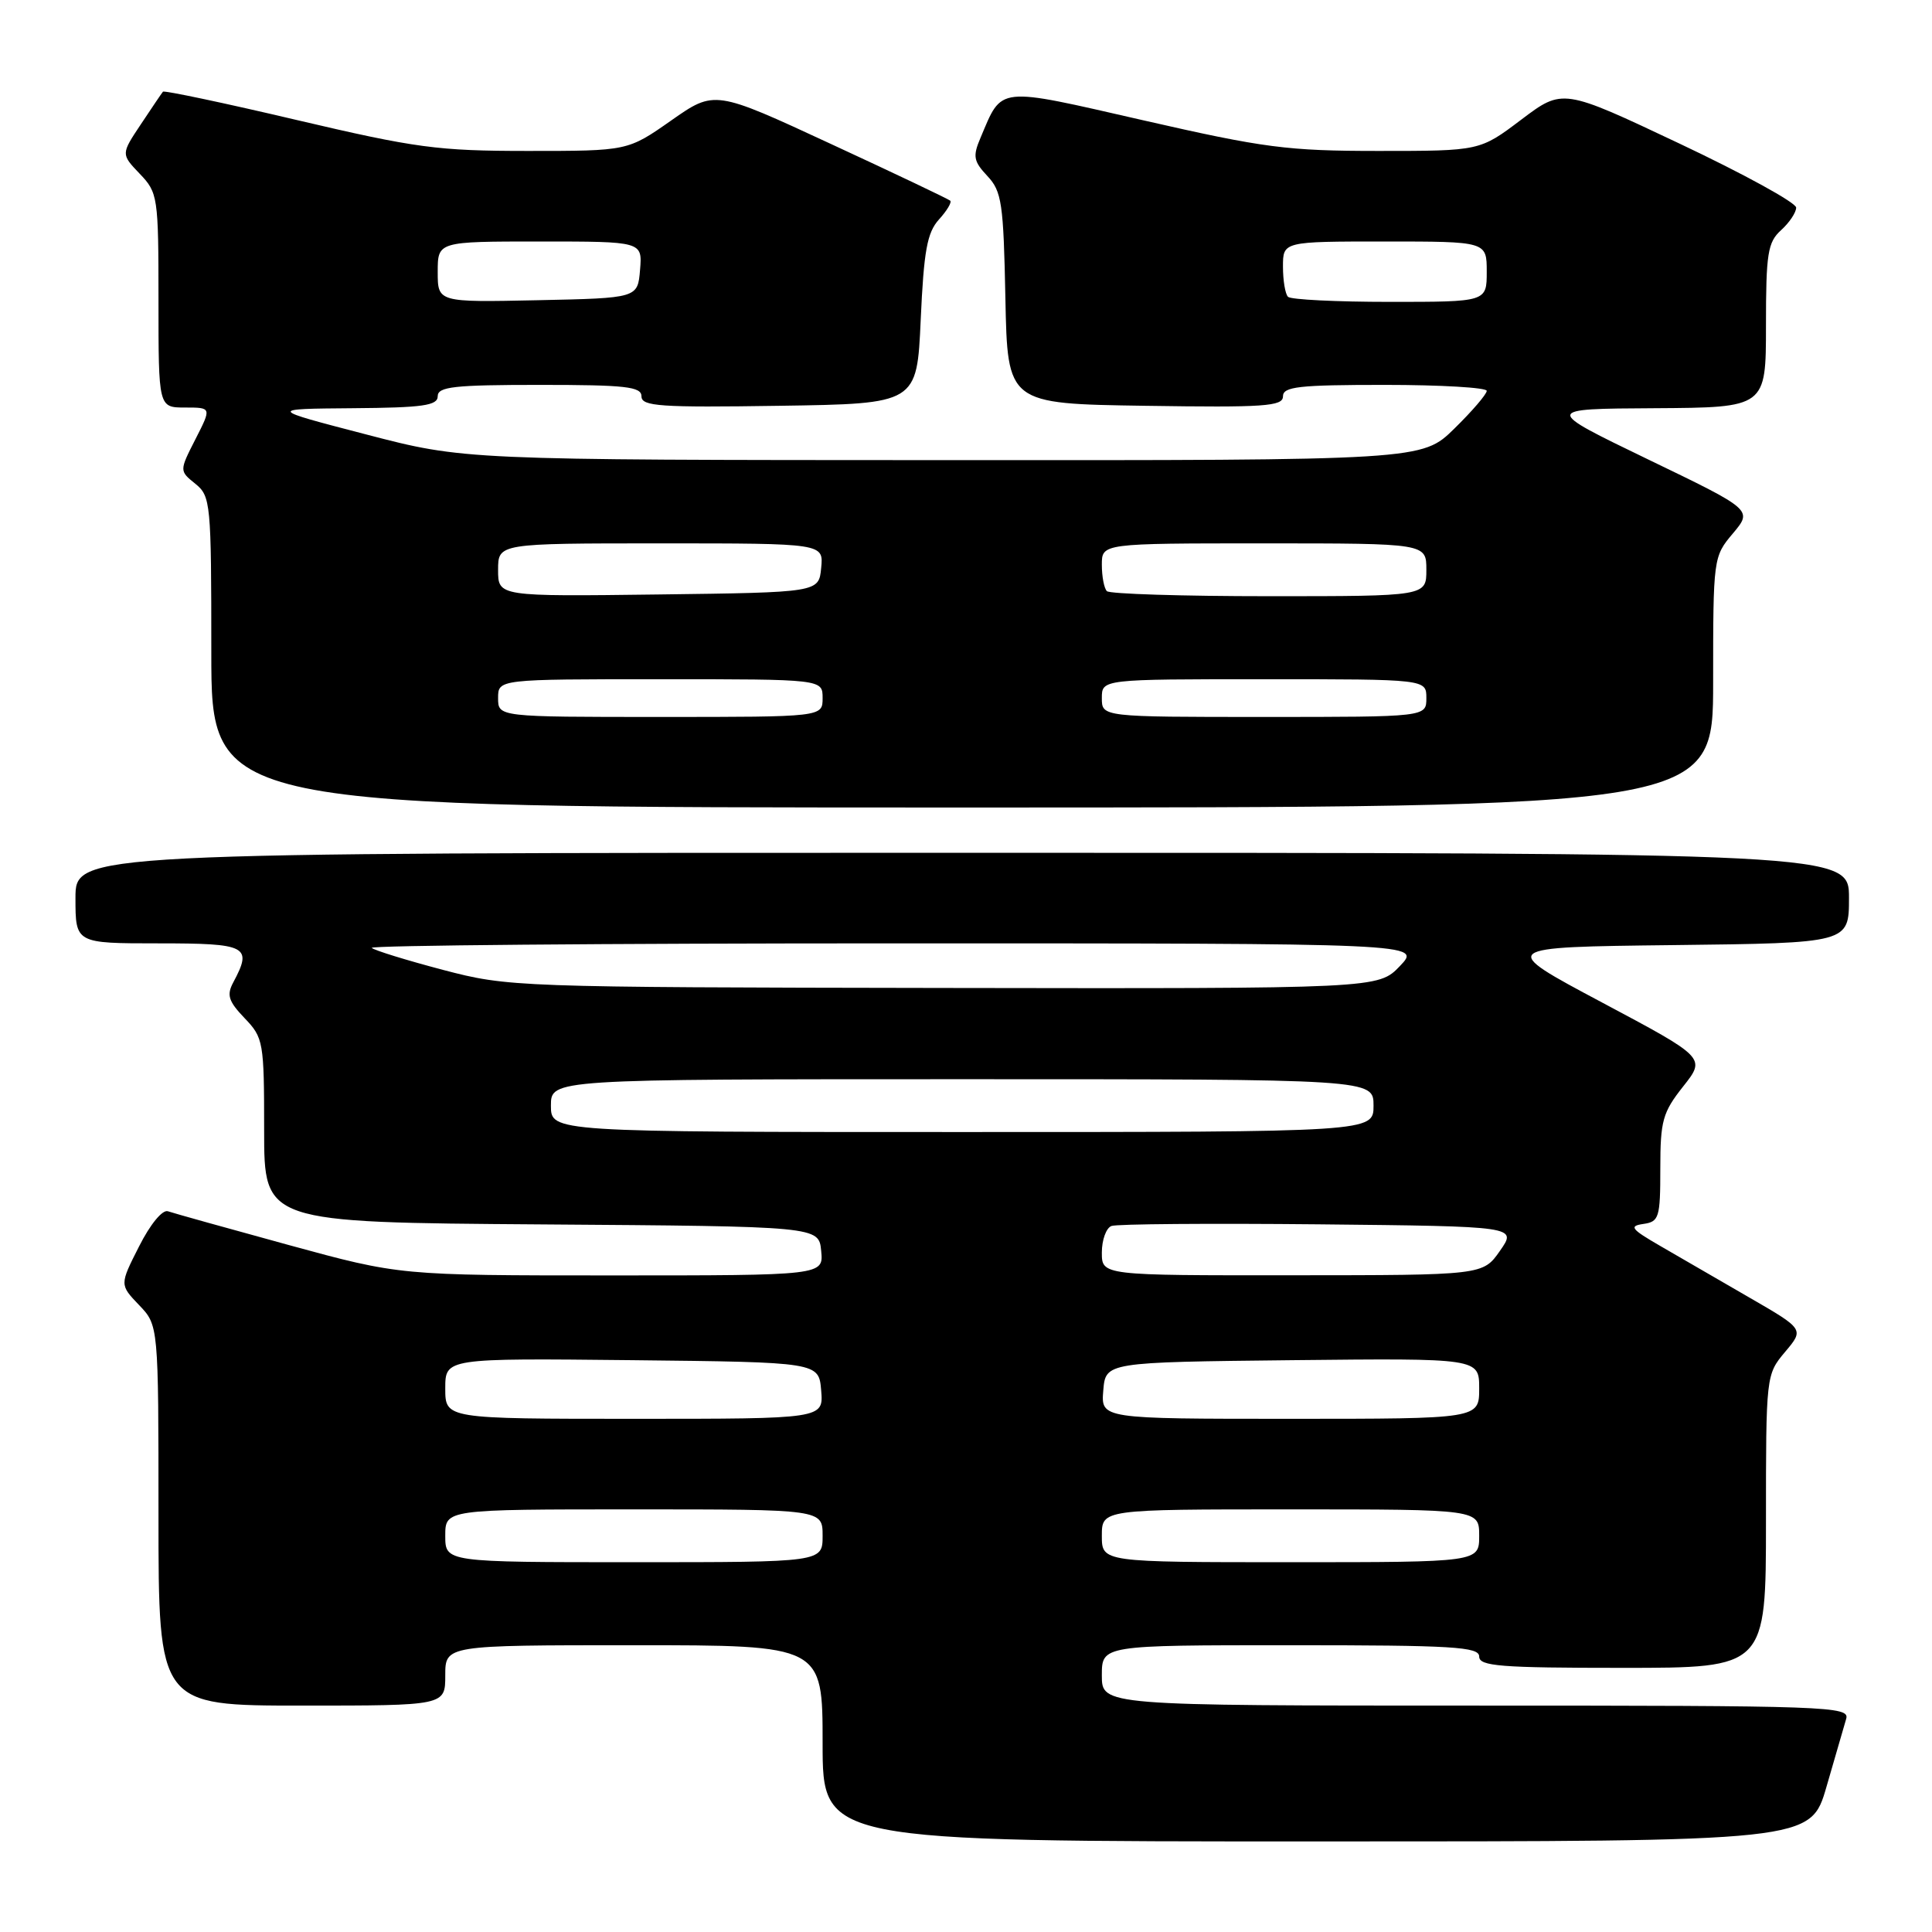 <?xml version="1.0" encoding="UTF-8" standalone="no"?>
<!DOCTYPE svg PUBLIC "-//W3C//DTD SVG 1.1//EN" "http://www.w3.org/Graphics/SVG/1.1/DTD/svg11.dtd" >
<svg xmlns="http://www.w3.org/2000/svg" xmlns:xlink="http://www.w3.org/1999/xlink" version="1.1" viewBox="0 0 256 256">
 <g >
 <path fill="currentColor"
d=" M 242.02 236.75 C 243.18 232.76 244.36 228.71 244.63 227.75 C 245.11 226.10 242.30 226.00 195.57 226.00 C 146.00 226.00 146.00 226.00 146.00 222.00 C 146.00 218.00 146.00 218.00 171.00 218.00 C 192.56 218.00 196.00 218.21 196.00 219.50 C 196.00 220.78 198.78 221.00 215.00 221.00 C 234.00 221.00 234.00 221.00 234.00 201.58 C 234.00 182.25 234.01 182.14 236.53 179.14 C 239.07 176.13 239.07 176.13 231.78 171.92 C 227.78 169.60 222.47 166.53 220.00 165.10 C 216.13 162.86 215.81 162.46 217.75 162.18 C 219.84 161.88 220.00 161.36 220.00 154.82 C 220.00 148.50 220.31 147.40 223.02 143.97 C 226.04 140.16 226.04 140.16 212.27 132.83 C 198.50 125.50 198.50 125.50 221.75 125.23 C 245.00 124.96 245.00 124.96 245.00 118.98 C 245.00 113.00 245.00 113.00 127.50 113.00 C 10.00 113.00 10.00 113.00 10.00 119.00 C 10.00 125.00 10.00 125.00 21.00 125.00 C 32.79 125.00 33.48 125.36 30.91 130.17 C 30.01 131.85 30.27 132.67 32.41 134.91 C 34.91 137.51 35.00 138.05 35.00 149.79 C 35.00 161.98 35.00 161.98 71.75 162.24 C 108.50 162.50 108.50 162.50 108.81 165.75 C 109.13 169.00 109.13 169.00 81.06 169.00 C 52.99 169.00 52.99 169.00 38.25 164.97 C 30.14 162.75 22.94 160.74 22.25 160.50 C 21.53 160.25 19.91 162.21 18.43 165.15 C 15.85 170.23 15.85 170.23 18.42 172.92 C 21.00 175.61 21.00 175.61 21.00 200.80 C 21.00 226.00 21.00 226.00 40.00 226.00 C 59.00 226.00 59.00 226.00 59.00 222.00 C 59.00 218.00 59.00 218.00 84.00 218.00 C 109.00 218.00 109.00 218.00 109.00 231.00 C 109.00 244.00 109.00 244.00 174.46 244.00 C 239.92 244.00 239.92 244.00 242.02 236.75 Z  M 227.00 90.39 C 227.00 73.94 227.02 73.76 229.62 70.68 C 232.24 67.56 232.24 67.56 218.37 60.87 C 204.50 54.17 204.50 54.17 219.25 54.09 C 234.00 54.00 234.00 54.00 234.00 43.15 C 234.00 33.58 234.23 32.10 236.00 30.50 C 237.10 29.50 238.00 28.16 238.00 27.51 C 238.00 26.86 231.04 23.04 222.53 19.02 C 207.07 11.71 207.07 11.71 201.58 15.85 C 196.09 20.00 196.09 20.00 182.68 20.00 C 170.59 20.00 167.51 19.60 151.53 15.95 C 131.87 11.46 132.85 11.36 129.91 18.29 C 128.88 20.71 129.00 21.37 130.83 23.32 C 132.74 25.35 132.97 26.92 133.22 39.53 C 133.50 53.50 133.50 53.50 151.75 53.77 C 167.55 54.01 170.00 53.84 170.00 52.52 C 170.00 51.23 172.08 51.00 183.50 51.00 C 190.93 51.00 197.00 51.36 197.00 51.79 C 197.00 52.23 195.07 54.48 192.71 56.79 C 188.42 61.00 188.42 61.00 124.96 60.97 C 61.50 60.95 61.50 60.95 48.50 57.56 C 35.50 54.18 35.50 54.18 46.75 54.09 C 56.04 54.02 58.00 53.74 58.00 52.50 C 58.00 51.24 60.17 51.00 71.50 51.00 C 82.92 51.00 85.00 51.23 85.00 52.52 C 85.00 53.84 87.45 54.01 103.25 53.77 C 121.50 53.50 121.50 53.50 122.00 42.35 C 122.41 33.23 122.85 30.82 124.41 29.09 C 125.46 27.94 126.14 26.81 125.91 26.59 C 125.68 26.38 118.57 22.99 110.09 19.07 C 94.69 11.93 94.69 11.93 88.93 15.97 C 83.18 20.00 83.18 20.00 69.96 20.00 C 57.99 20.00 55.11 19.61 39.31 15.90 C 29.72 13.64 21.74 11.96 21.59 12.15 C 21.43 12.34 20.12 14.28 18.67 16.46 C 16.03 20.42 16.03 20.42 18.51 23.02 C 20.92 25.53 21.00 26.05 21.00 39.80 C 21.00 54.00 21.00 54.00 24.52 54.00 C 28.04 54.00 28.04 54.00 25.90 58.19 C 23.76 62.39 23.76 62.39 25.88 64.10 C 27.92 65.75 28.00 66.64 28.00 86.41 C 28.00 107.00 28.00 107.00 127.50 107.00 C 227.00 107.00 227.00 107.00 227.00 90.39 Z  M 59.00 203.50 C 59.00 200.00 59.00 200.00 84.00 200.00 C 109.00 200.00 109.00 200.00 109.00 203.50 C 109.00 207.00 109.00 207.00 84.00 207.00 C 59.00 207.00 59.00 207.00 59.00 203.50 Z  M 146.00 203.50 C 146.00 200.00 146.00 200.00 171.00 200.00 C 196.00 200.00 196.00 200.00 196.00 203.50 C 196.00 207.00 196.00 207.00 171.00 207.00 C 146.00 207.00 146.00 207.00 146.00 203.50 Z  M 59.00 183.98 C 59.00 179.97 59.00 179.97 83.75 180.23 C 108.50 180.50 108.50 180.50 108.81 184.25 C 109.12 188.00 109.12 188.00 84.06 188.00 C 59.00 188.00 59.00 188.00 59.00 183.98 Z  M 146.19 184.25 C 146.50 180.50 146.50 180.50 171.25 180.23 C 196.00 179.97 196.00 179.97 196.00 183.98 C 196.00 188.00 196.00 188.00 170.94 188.00 C 145.88 188.00 145.88 188.00 146.19 184.25 Z  M 146.00 165.97 C 146.00 164.30 146.57 162.72 147.27 162.45 C 147.96 162.18 160.34 162.09 174.78 162.23 C 201.02 162.50 201.02 162.50 198.76 165.73 C 196.50 168.97 196.50 168.97 171.25 168.98 C 146.00 169.00 146.00 169.00 146.00 165.97 Z  M 73.00 146.50 C 73.00 143.00 73.00 143.00 127.50 143.00 C 182.00 143.00 182.00 143.00 182.00 146.50 C 182.00 150.00 182.00 150.00 127.50 150.00 C 73.00 150.00 73.00 150.00 73.00 146.50 Z  M 58.68 128.51 C 53.83 127.23 49.59 125.92 49.26 125.60 C 48.93 125.27 80.10 125.00 118.52 125.00 C 188.37 125.00 188.37 125.00 185.50 128.00 C 182.63 131.00 182.63 131.00 125.06 130.91 C 68.25 130.82 67.38 130.79 58.68 128.51 Z  M 66.00 92.50 C 66.00 90.00 66.00 90.00 87.50 90.00 C 109.00 90.00 109.00 90.00 109.00 92.50 C 109.00 95.00 109.00 95.00 87.50 95.00 C 66.00 95.00 66.00 95.00 66.00 92.50 Z  M 146.00 92.50 C 146.00 90.00 146.00 90.00 167.50 90.00 C 189.00 90.00 189.00 90.00 189.00 92.50 C 189.00 95.00 189.00 95.00 167.50 95.00 C 146.00 95.00 146.00 95.00 146.00 92.50 Z  M 66.00 75.52 C 66.00 72.00 66.00 72.00 87.56 72.00 C 109.13 72.00 109.13 72.00 108.81 75.25 C 108.50 78.50 108.50 78.50 87.25 78.77 C 66.00 79.04 66.00 79.04 66.00 75.52 Z  M 146.67 78.33 C 146.30 77.97 146.00 76.39 146.00 74.83 C 146.00 72.00 146.00 72.00 167.50 72.00 C 189.00 72.00 189.00 72.00 189.00 75.50 C 189.00 79.00 189.00 79.00 168.17 79.00 C 156.71 79.00 147.03 78.70 146.67 78.33 Z  M 58.00 36.03 C 58.00 32.00 58.00 32.00 71.56 32.00 C 85.12 32.00 85.12 32.00 84.81 35.75 C 84.50 39.50 84.50 39.50 71.25 39.78 C 58.00 40.06 58.00 40.06 58.00 36.03 Z  M 170.67 39.33 C 170.30 38.97 170.00 37.17 170.00 35.33 C 170.00 32.00 170.00 32.00 183.50 32.00 C 197.00 32.00 197.00 32.00 197.00 36.00 C 197.00 40.00 197.00 40.00 184.17 40.00 C 177.11 40.00 171.03 39.70 170.67 39.33 Z "/>
</g>
</svg>